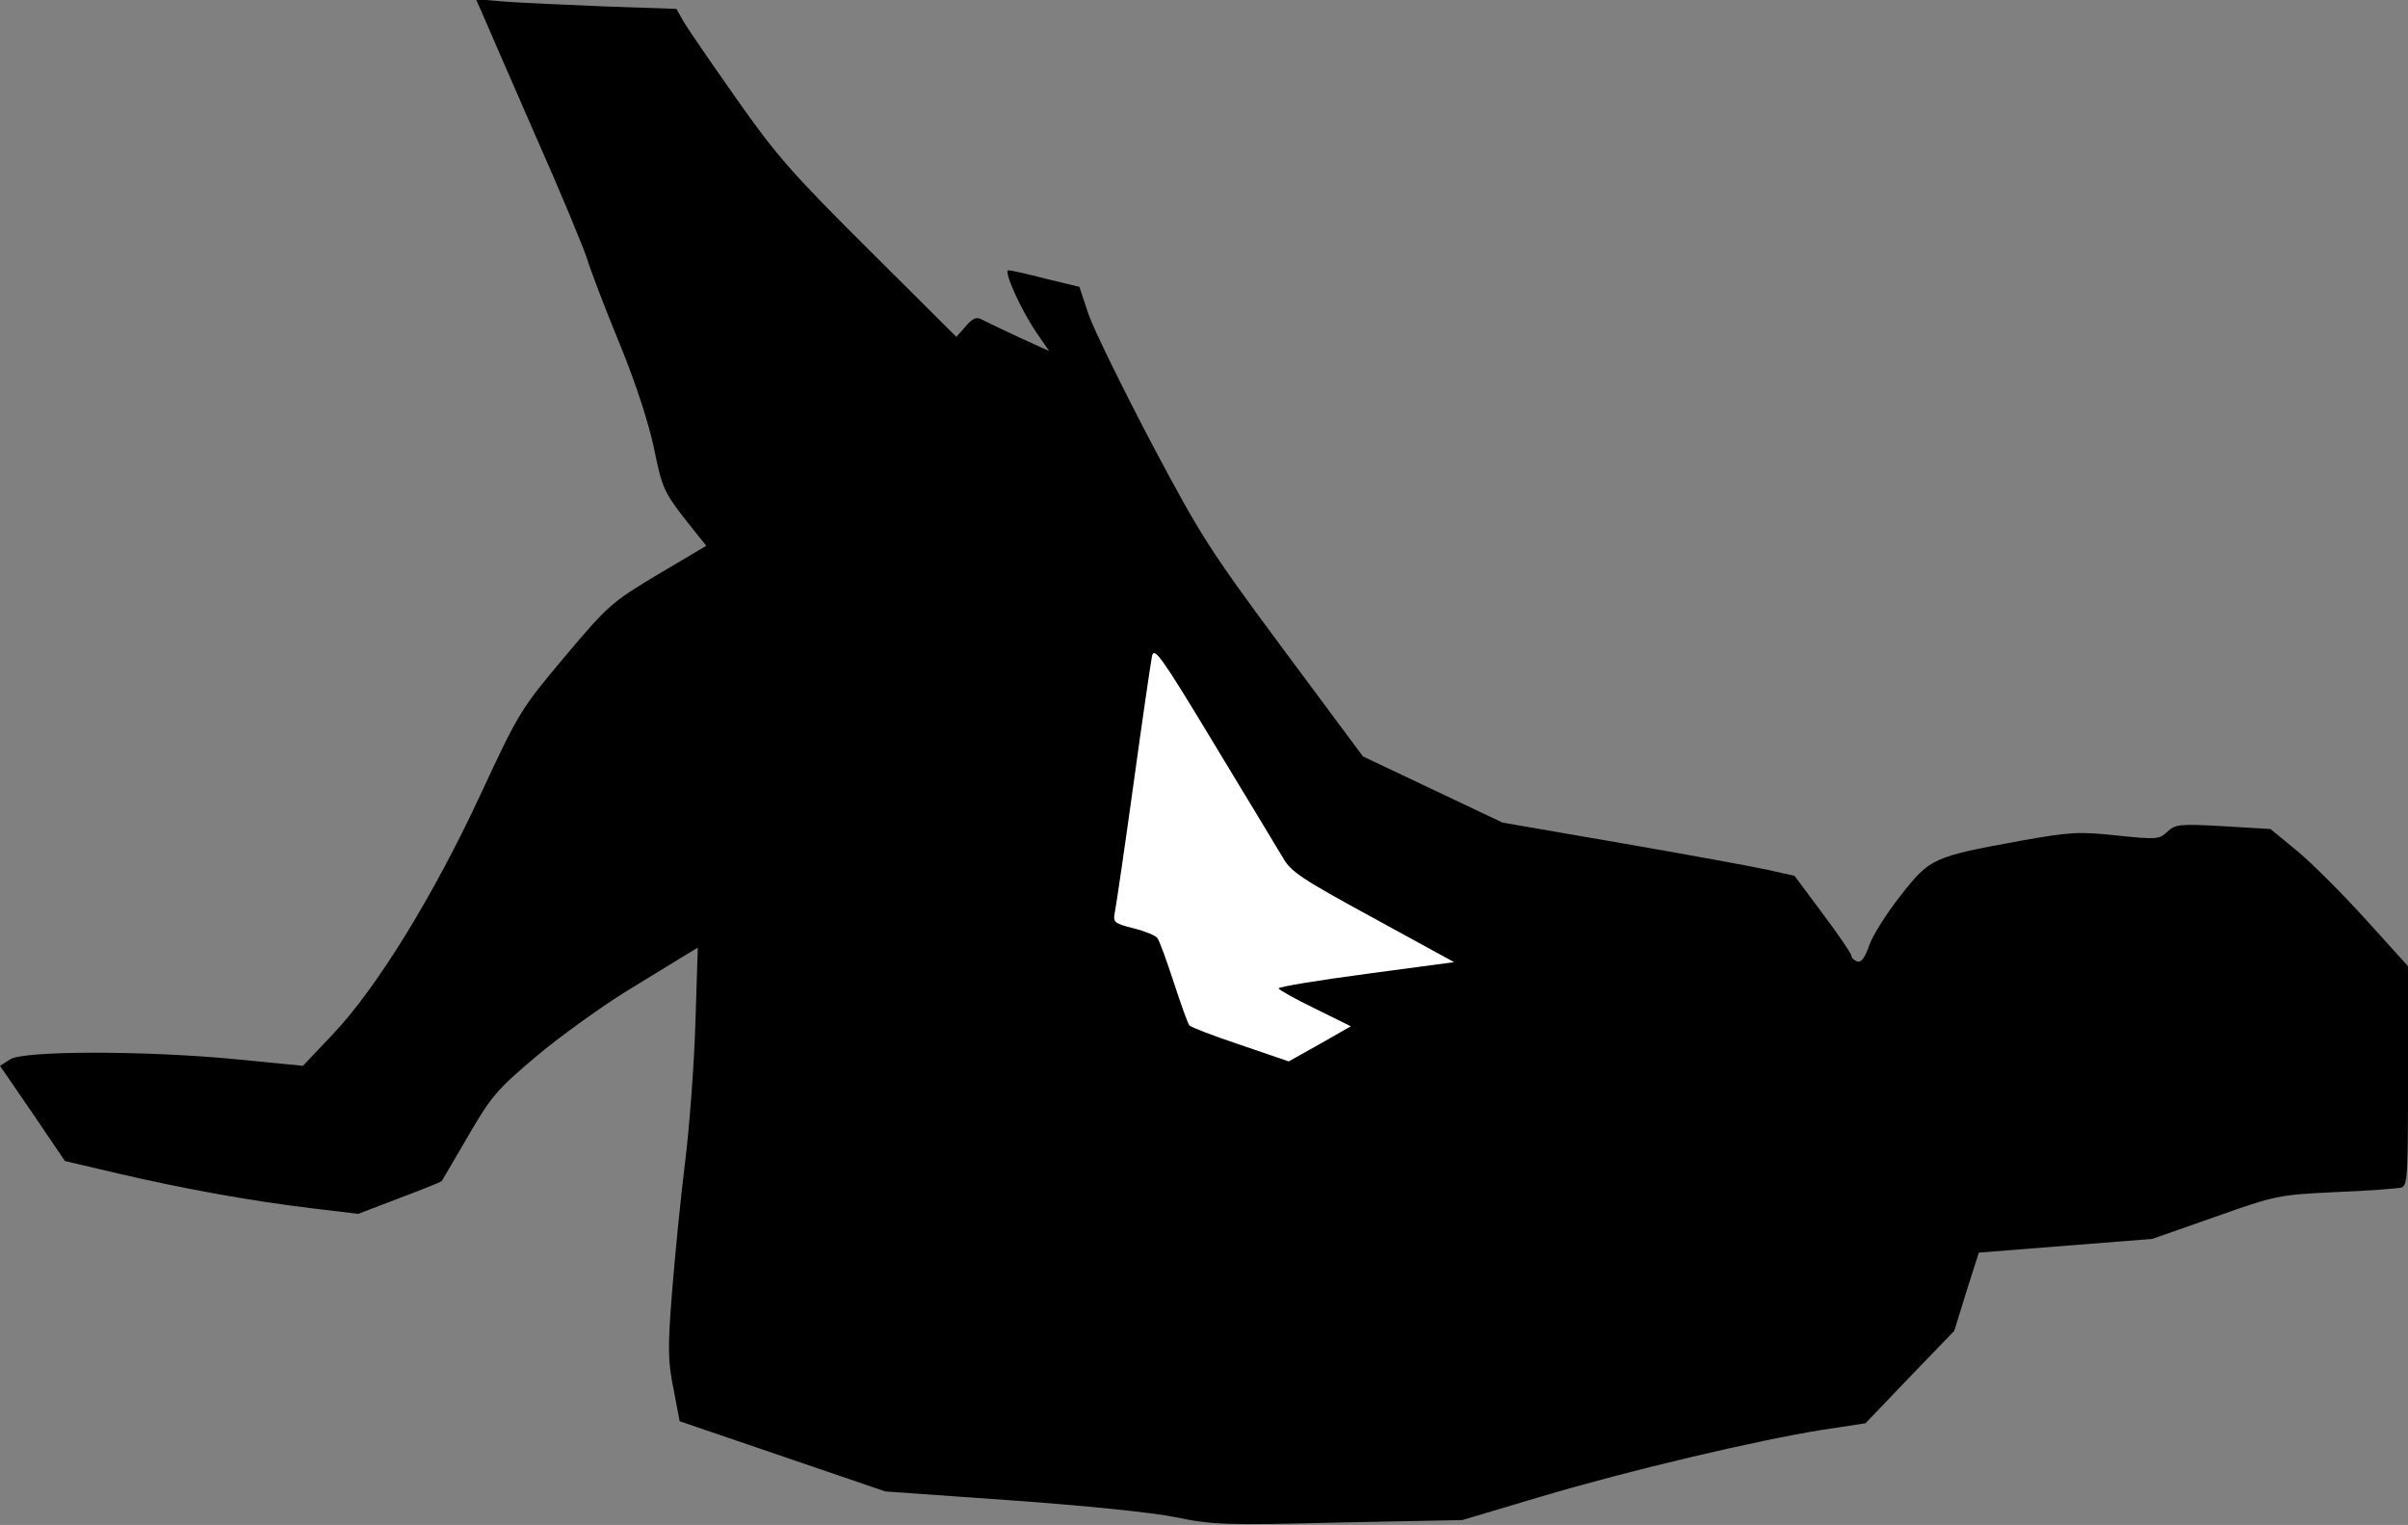 <?xml version="1.0" standalone="no"?>
<!DOCTYPE svg PUBLIC "-//W3C//DTD SVG 20010904//EN"
 "http://www.w3.org/TR/2001/REC-SVG-20010904/DTD/svg10.dtd">
<svg version="1.0" xmlns="http://www.w3.org/2000/svg"
 width="597pt" height="378pt" viewBox="0 0 597 378"
 preserveAspectRatio="xMidYMid meet">
<rect x="0" y="0" width="597" height="378" fill="#808080" stroke="none"/>
<g transform="translate(0,378) scale(0.1,-0.1)"
fill="#000000" stroke="none">
<path fill="#000000" stroke="none" d="M1199 3739 c10 -24 68 -156 128 -294
61 -137 118 -275 128 -305 9 -30 46 -127 82 -214 40 -98 72 -197 85 -260 19
-93 24 -105 74 -170 l55 -69 -120 -71 c-115 -69 -123 -76 -231 -204 -109 -130
-113 -136 -208 -340 -116 -250 -257 -480 -367 -596 l-74 -78 -163 16 c-223 22
-530 22 -563 0 l-25 -16 81 -118 80 -118 132 -31 c168 -39 330 -68 479 -86
l116 -14 102 39 c56 21 103 40 105 42 1 2 31 52 65 111 58 100 72 116 169 198
58 49 156 119 216 157 61 37 127 78 147 90 l38 23 -6 -188 c-3 -103 -15 -260
-26 -348 -11 -88 -25 -232 -32 -320 -11 -139 -10 -170 4 -239 l15 -79 255 -87
255 -87 310 -22 c183 -13 351 -30 410 -42 92 -19 123 -20 405 -13 l305 6 195
58 c214 64 536 140 700 166 l105 16 110 115 110 114 30 97 31 97 215 17 215
17 154 54 c153 54 157 55 300 62 80 3 153 9 163 11 16 5 17 27 17 277 l0 272
-104 115 c-57 63 -134 140 -170 170 l-67 55 -117 7 c-109 6 -119 5 -139 -14
-20 -19 -27 -19 -125 -9 -94 10 -114 9 -238 -13 -219 -40 -225 -43 -298 -136
-35 -44 -70 -100 -78 -124 -11 -31 -20 -43 -30 -39 -8 3 -14 9 -14 14 0 5 -32
52 -71 104 l-70 94 -67 15 c-37 8 -200 38 -362 66 l-295 51 -173 82 -173 82
-197 265 c-184 248 -205 281 -328 513 -72 137 -142 280 -155 317 l-23 69 -83
20 c-45 12 -87 21 -93 21 -13 0 31 -98 70 -155 l31 -45 -75 34 c-41 19 -82 39
-92 44 -13 7 -22 4 -40 -17 l-23 -26 -216 215 c-190 189 -230 234 -329 375
-62 88 -121 174 -131 191 l-18 32 -176 6 c-97 4 -209 9 -249 12 l-72 6 19 -43z"/>
<path fill="#ffffff" stroke="none" d="M3180 1655 c20 -36 46 -53 224 -150
l201 -110 -217 -29 c-120 -16 -218 -32 -218 -36 0 -3 40 -26 90 -50 l89 -44
-77 -44 -77 -43 -120 41 c-66 22 -123 44 -126 48 -4 4 -21 52 -39 107 -18 55
-36 105 -41 110 -4 6 -31 17 -59 24 -48 12 -51 15 -46 40 3 14 24 157 46 316
22 160 43 303 46 318 5 25 22 2 153 -215 81 -134 158 -261 171 -283z"/>
</g>
</svg>
